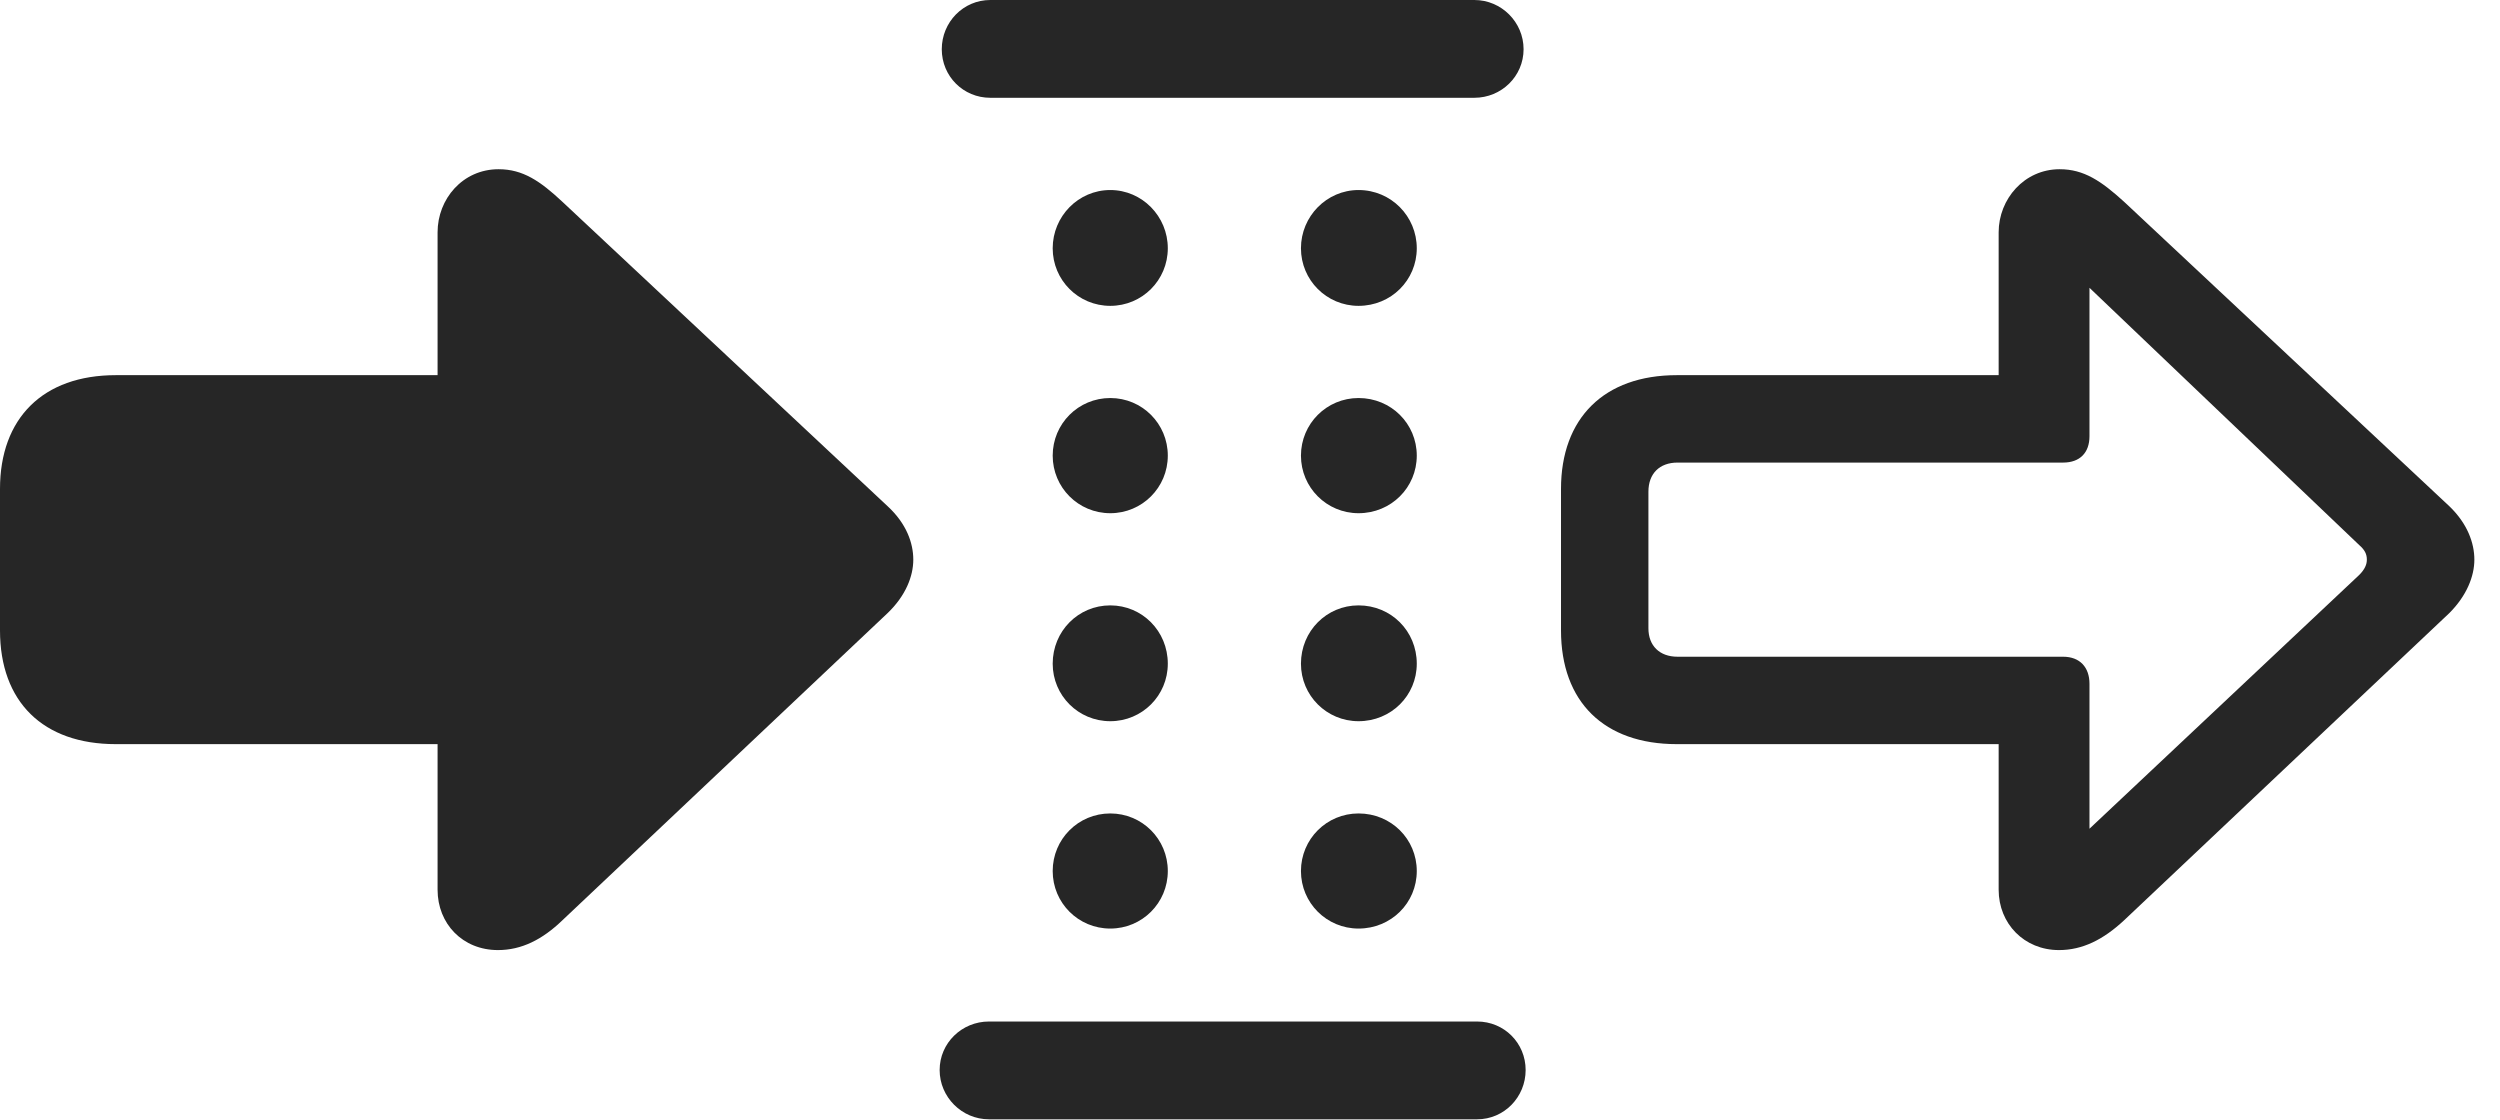 <?xml version="1.0" encoding="UTF-8"?>
<!--Generator: Apple Native CoreSVG 326-->
<!DOCTYPE svg
PUBLIC "-//W3C//DTD SVG 1.1//EN"
       "http://www.w3.org/Graphics/SVG/1.1/DTD/svg11.dtd">
<svg version="1.1" xmlns="http://www.w3.org/2000/svg" xmlns:xlink="http://www.w3.org/1999/xlink" viewBox="0 0 35.205 15.771">
 <g>
  <rect height="15.771" opacity="0" width="35.205" x="0" y="0"/>
  <path d="M34.844 7.881C34.844 7.646 34.746 7.373 34.492 7.129L29.912 2.842C29.59 2.549 29.346 2.383 29.004 2.383C28.506 2.383 28.145 2.803 28.145 3.271L28.145 5.283L23.613 5.283C22.588 5.283 21.982 5.889 21.982 6.885L21.982 8.877C21.982 9.883 22.588 10.479 23.613 10.479L28.145 10.479L28.145 12.529C28.145 13.008 28.506 13.379 28.994 13.379C29.326 13.379 29.619 13.232 29.912 12.959L34.492 8.633C34.736 8.389 34.844 8.115 34.844 7.881ZM23.623 9.248C23.369 9.248 23.213 9.092 23.213 8.848L23.213 6.924C23.213 6.67 23.369 6.514 23.623 6.514L29.053 6.514C29.287 6.514 29.424 6.377 29.424 6.143L29.424 4.053L33.223 7.676C33.301 7.744 33.33 7.803 33.33 7.881C33.33 7.949 33.301 8.018 33.223 8.096L29.424 11.67L29.424 9.629C29.424 9.395 29.287 9.248 29.053 9.248Z" fill="black" fill-opacity="0.85"/>
  <path d="M13.945 1.377L20.762 1.377C21.143 1.377 21.455 1.074 21.455 0.693C21.455 0.312 21.143 0 20.762 0L13.945 0C13.565 0 13.262 0.312 13.262 0.693C13.262 1.074 13.565 1.377 13.945 1.377ZM13.926 15.762L20.801 15.762C21.182 15.762 21.484 15.449 21.484 15.068C21.484 14.688 21.182 14.385 20.801 14.385L13.926 14.385C13.545 14.385 13.232 14.688 13.232 15.068C13.232 15.449 13.545 15.762 13.926 15.762ZM15.635 13.076C16.084 13.076 16.445 12.715 16.445 12.266C16.445 11.816 16.084 11.455 15.635 11.455C15.185 11.455 14.824 11.816 14.824 12.266C14.824 12.715 15.185 13.076 15.635 13.076ZM15.635 10.156C16.084 10.156 16.445 9.795 16.445 9.346C16.445 8.887 16.084 8.525 15.635 8.525C15.185 8.525 14.824 8.887 14.824 9.346C14.824 9.795 15.185 10.156 15.635 10.156ZM19.131 13.076C19.59 13.076 19.951 12.715 19.951 12.266C19.951 11.816 19.59 11.455 19.131 11.455C18.682 11.455 18.32 11.816 18.32 12.266C18.32 12.715 18.682 13.076 19.131 13.076ZM15.635 7.227C16.084 7.227 16.445 6.865 16.445 6.416C16.445 5.967 16.084 5.605 15.635 5.605C15.185 5.605 14.824 5.967 14.824 6.416C14.824 6.865 15.185 7.227 15.635 7.227ZM19.131 10.156C19.59 10.156 19.951 9.795 19.951 9.346C19.951 8.887 19.59 8.525 19.131 8.525C18.682 8.525 18.32 8.887 18.32 9.346C18.32 9.795 18.682 10.156 19.131 10.156ZM15.635 4.307C16.084 4.307 16.445 3.945 16.445 3.496C16.445 3.047 16.084 2.676 15.635 2.676C15.185 2.676 14.824 3.047 14.824 3.496C14.824 3.945 15.185 4.307 15.635 4.307ZM19.131 7.227C19.59 7.227 19.951 6.865 19.951 6.416C19.951 5.967 19.59 5.605 19.131 5.605C18.682 5.605 18.32 5.967 18.32 6.416C18.32 6.865 18.682 7.227 19.131 7.227ZM19.131 4.307C19.59 4.307 19.951 3.945 19.951 3.496C19.951 3.047 19.59 2.676 19.131 2.676C18.682 2.676 18.32 3.047 18.32 3.496C18.32 3.945 18.682 4.307 19.131 4.307Z" fill="black" fill-opacity="0.85"/>
  <path d="M12.861 7.881C12.861 7.646 12.764 7.373 12.5 7.129L7.92 2.842C7.607 2.549 7.363 2.383 7.021 2.383C6.514 2.383 6.162 2.803 6.162 3.271L6.162 5.283L1.631 5.283C0.605 5.283 0 5.889 0 6.885L0 8.877C0 9.883 0.605 10.479 1.631 10.479L6.162 10.479L6.162 12.529C6.162 13.008 6.514 13.379 7.012 13.379C7.344 13.379 7.637 13.232 7.92 12.959L12.5 8.633C12.754 8.389 12.861 8.115 12.861 7.881Z" fill="black" fill-opacity="0.85"/>
 </g>
</svg>
